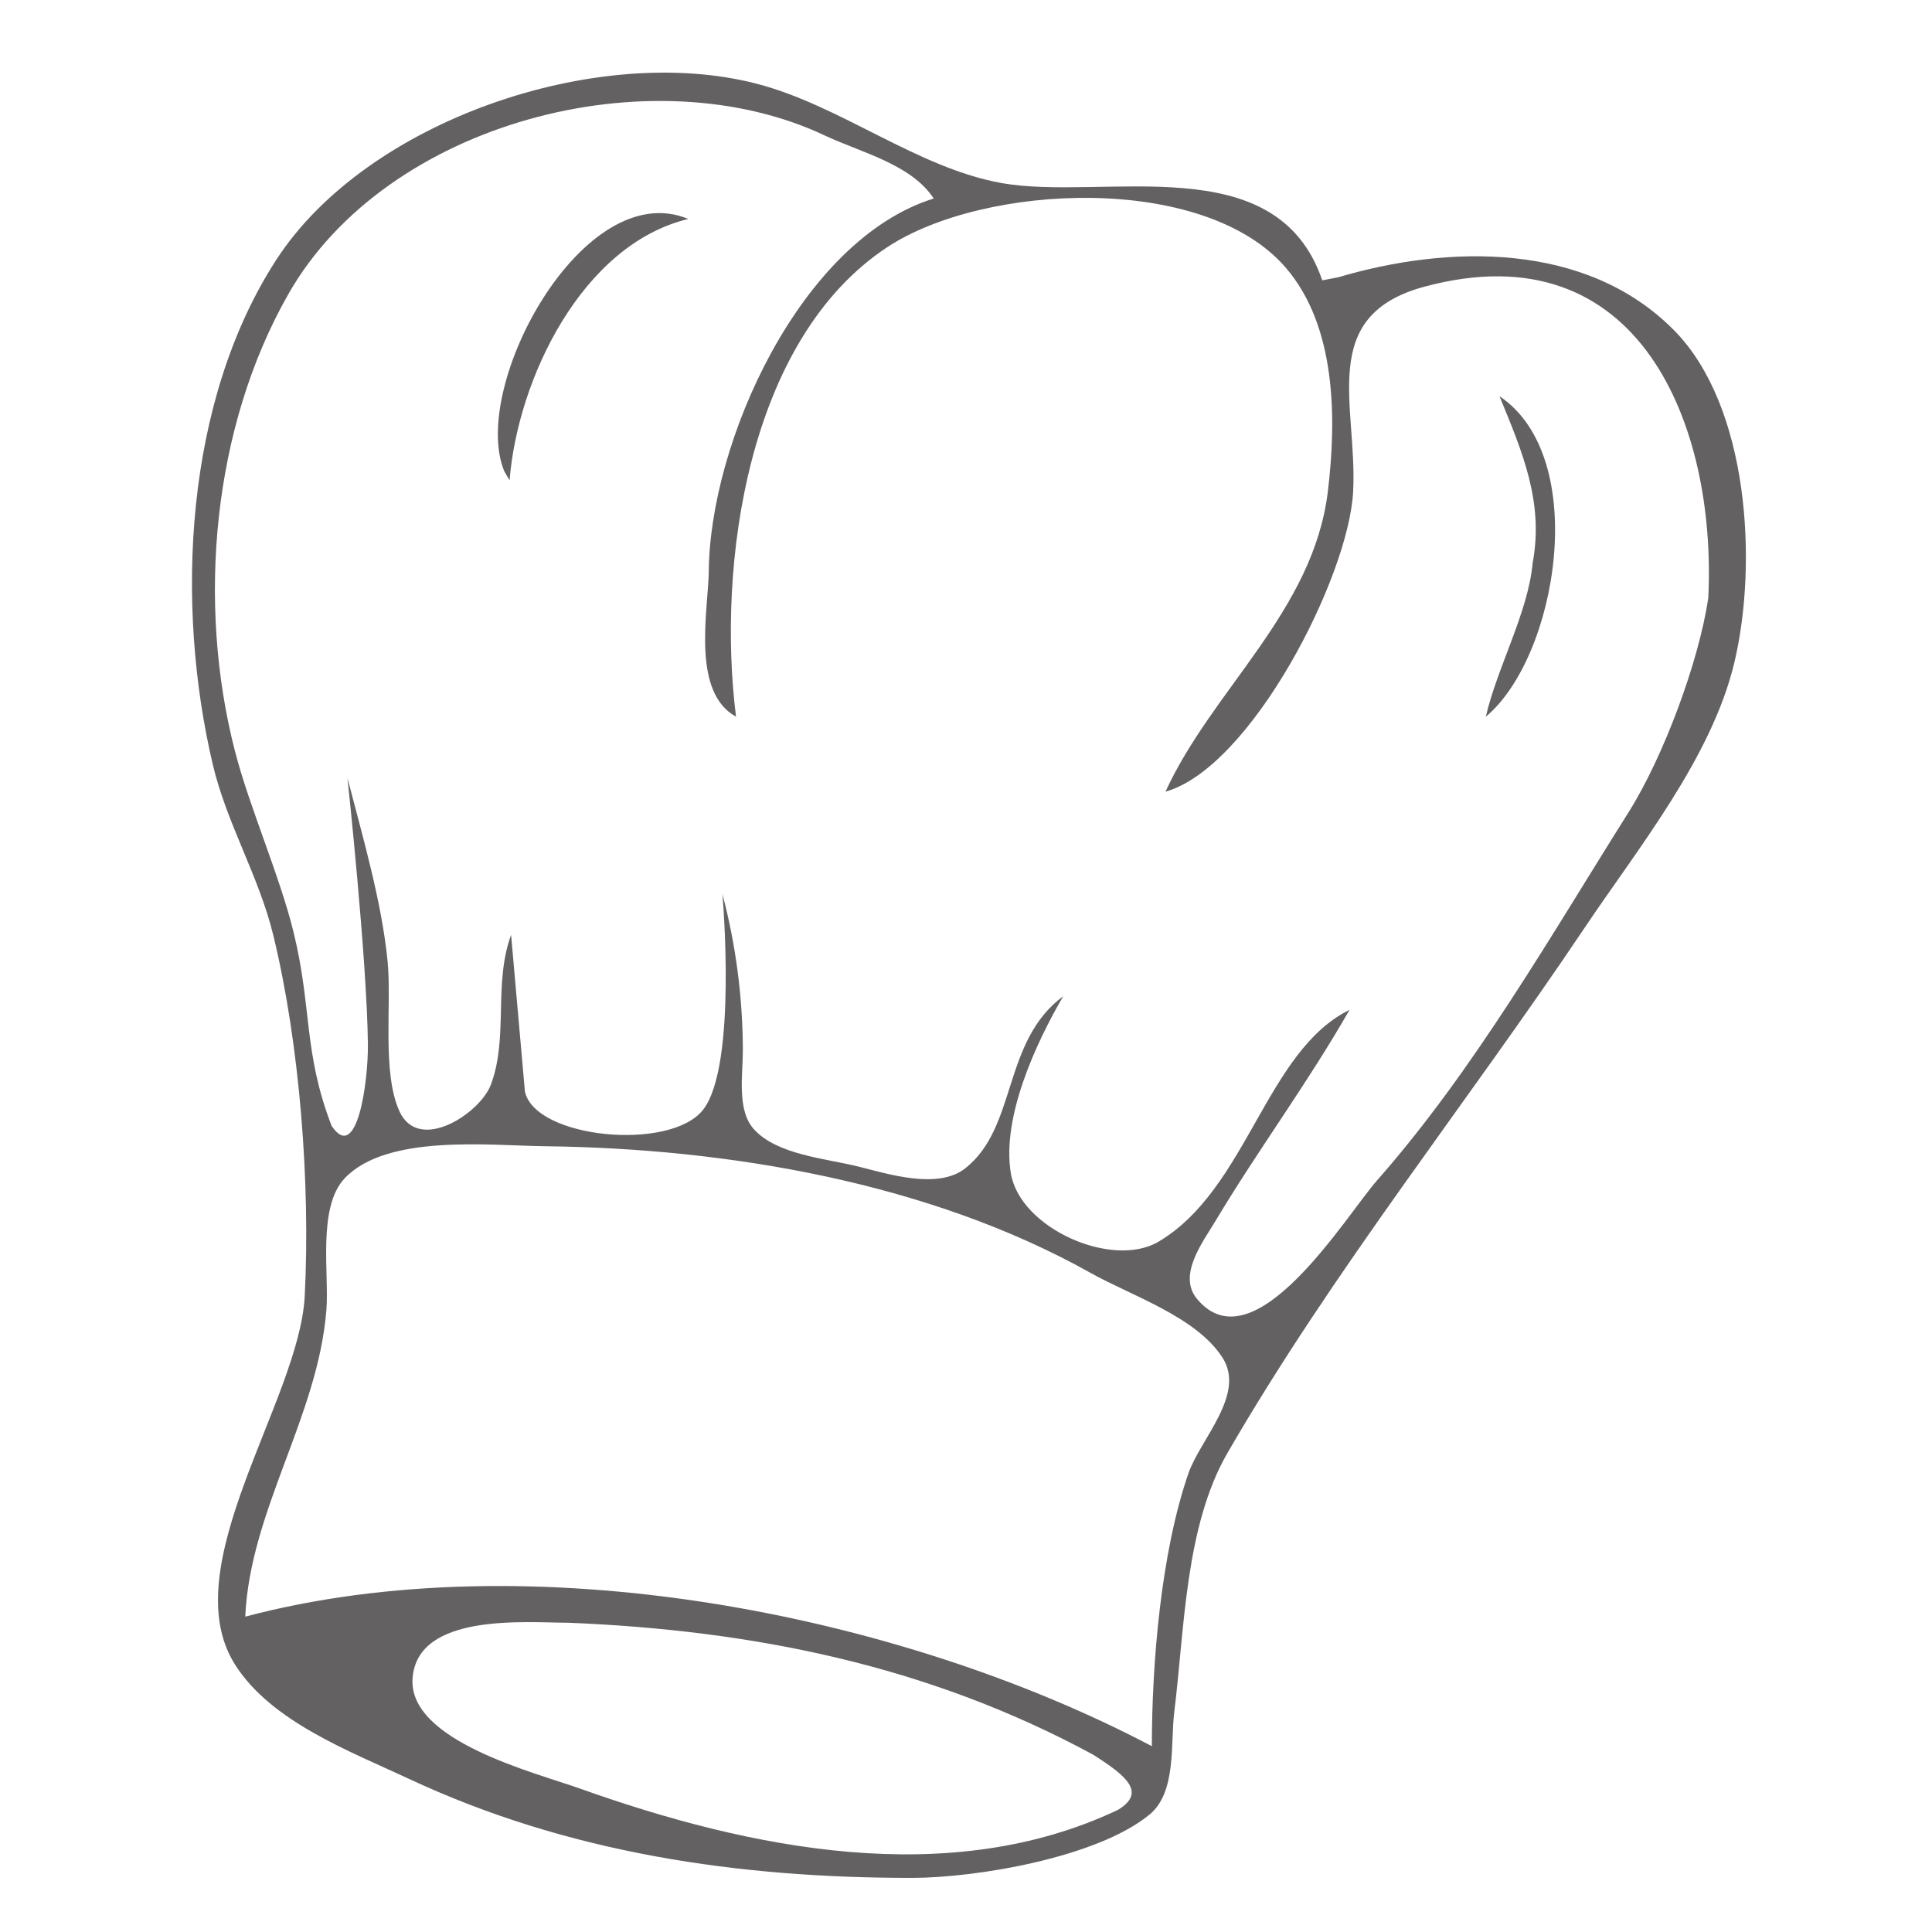 <?xml version="1.0" encoding="UTF-8"?><svg xmlns="http://www.w3.org/2000/svg" xmlns:xlink="http://www.w3.org/1999/xlink" width="375" zoomAndPan="magnify" viewBox="0 0 375 375" height="375" preserveAspectRatio="xMidYMid meet" version="1.0"><path fill="rgb(38.82%, 38.039%, 38.039%)" d="M 256.648 54.414 C 247.766 28.348 214.332 39.059 194.465 35.539 C 178.027 32.625 163.234 20.484 146.832 16.242 C 115.828 8.219 71.121 23.41 53.617 50.441 C 35.785 77.984 33.977 117.281 41.297 148.371 C 43.988 159.805 50.234 170.016 53.027 181.457 C 58.191 202.605 60.27 229.836 59.145 251.594 C 58.105 271.777 33.637 304.078 45.594 323.055 C 52.613 334.191 67.961 339.934 79.355 345.262 C 110.266 359.719 143.406 364.512 177.043 364.496 C 189.555 364.492 213.098 360.508 223.152 352.18 C 228.398 347.832 227.164 338.395 227.922 332.32 C 229.918 316.25 230.012 296.27 238.246 282.031 C 258.762 246.562 284.723 214.164 307.539 180.133 C 317.91 164.66 332.273 147.035 336.656 128.52 C 341.215 109.242 339.438 78.809 324.949 64.125 C 307.918 46.859 281.082 47.5 259.727 53.828 M 181.234 38.531 C 155.441 46.555 137.613 85.848 137.57 111.316 C 137.266 119.496 134.395 134.438 142.863 139.109 C 139.16 109.809 144.957 65.973 172.199 47.988 C 190.969 35.594 233.629 33.547 249.52 51.902 C 259.379 63.297 259.453 81.227 257.73 95.438 C 254.918 118.613 235.297 133.844 226.219 153.664 C 242.773 149.004 261.773 112.098 262.641 95.438 C 263.516 78.688 255.547 61.281 276.496 55.641 C 318.387 44.359 333.207 82.832 331.578 116.035 C 329.773 128.375 322.875 146.906 316.117 157.637 C 300.977 181.672 286.105 207.754 267.301 229.098 C 261.301 235.906 243.438 265.5 232.328 252.105 C 228.531 247.523 233.457 241.098 235.891 237.039 C 244.281 223.035 253.812 210.25 261.941 196.012 C 245.688 204.012 242.086 230.797 224.895 240.996 C 215.887 246.34 197.988 238.414 196.207 227.754 C 194.391 216.859 201.074 202.449 206.371 193.367 C 194.496 202.137 197.496 218.824 187.332 226.789 C 182.008 230.965 172.297 227.844 166.539 226.41 C 160.352 224.871 150.793 224.16 146.309 219.156 C 142.977 215.434 144.195 208.543 144.188 203.953 C 144.168 193.641 142.844 183.449 140.219 173.516 C 140.219 173.516 143.184 206.926 136.438 215.441 C 130.043 223.512 103.891 220.992 101.887 211.867 L 99.203 181.457 C 95.719 191.008 98.742 201.301 95.273 210.547 C 93.176 216.125 81.242 223.957 77.508 215.648 C 74.129 208.137 76.031 195.016 75.246 186.75 C 74.152 175.215 70.367 162.305 67.445 151.02 C 67.445 151.02 71.215 186.027 71.41 202.629 C 71.496 209.852 69.328 225.961 64.363 218.523 C 58.863 204.238 60.578 195.672 56.996 181 C 54.309 169.992 48.395 156.652 45.586 145.723 C 38.223 117.078 41.184 83.027 55.984 57.059 C 75.055 23.605 126.457 10.422 160.062 26.285 C 167.051 29.582 176.855 31.848 181.234 38.531 M 97.879 91.465 L 98.91 93.223 C 100.473 73.586 112.961 47.465 133.602 42.5 C 113.242 34.035 91.102 75.086 97.879 91.465 M 291.051 76.906 C 295.43 87.594 299.715 97.418 297.48 109.32 C 296.637 118.812 290.523 129.742 288.402 139.105 C 302.285 127.559 308.816 88.781 291.051 76.906 M 223.57 338.934 C 174.121 312.91 102.68 299.215 47.602 313.789 C 48.543 293.145 61.723 274.926 63.355 254.238 C 63.906 247.234 61.574 234.336 66.91 228.699 C 75.086 220.066 95.039 222.355 105.816 222.484 C 141.316 222.906 180.391 229.531 211.664 247.062 C 219.621 251.523 232.223 255.574 237.309 263.559 C 241.832 270.668 232.965 279.332 230.664 286 C 225.359 301.363 223.582 322.664 223.574 338.934 M 212.148 340.566 C 218.559 344.629 222.594 347.898 217.012 351.285 C 184.34 366.785 145.688 358.977 112.434 347.113 C 103.867 344.055 79.195 337.914 80.078 325.758 C 81.012 312.926 102.27 314.973 110.395 314.973 C 145.762 316.438 179.891 323.086 212.148 340.566 Z M 212.148 340.566 " fill-opacity="1" fill-rule="nonzero"/></svg>